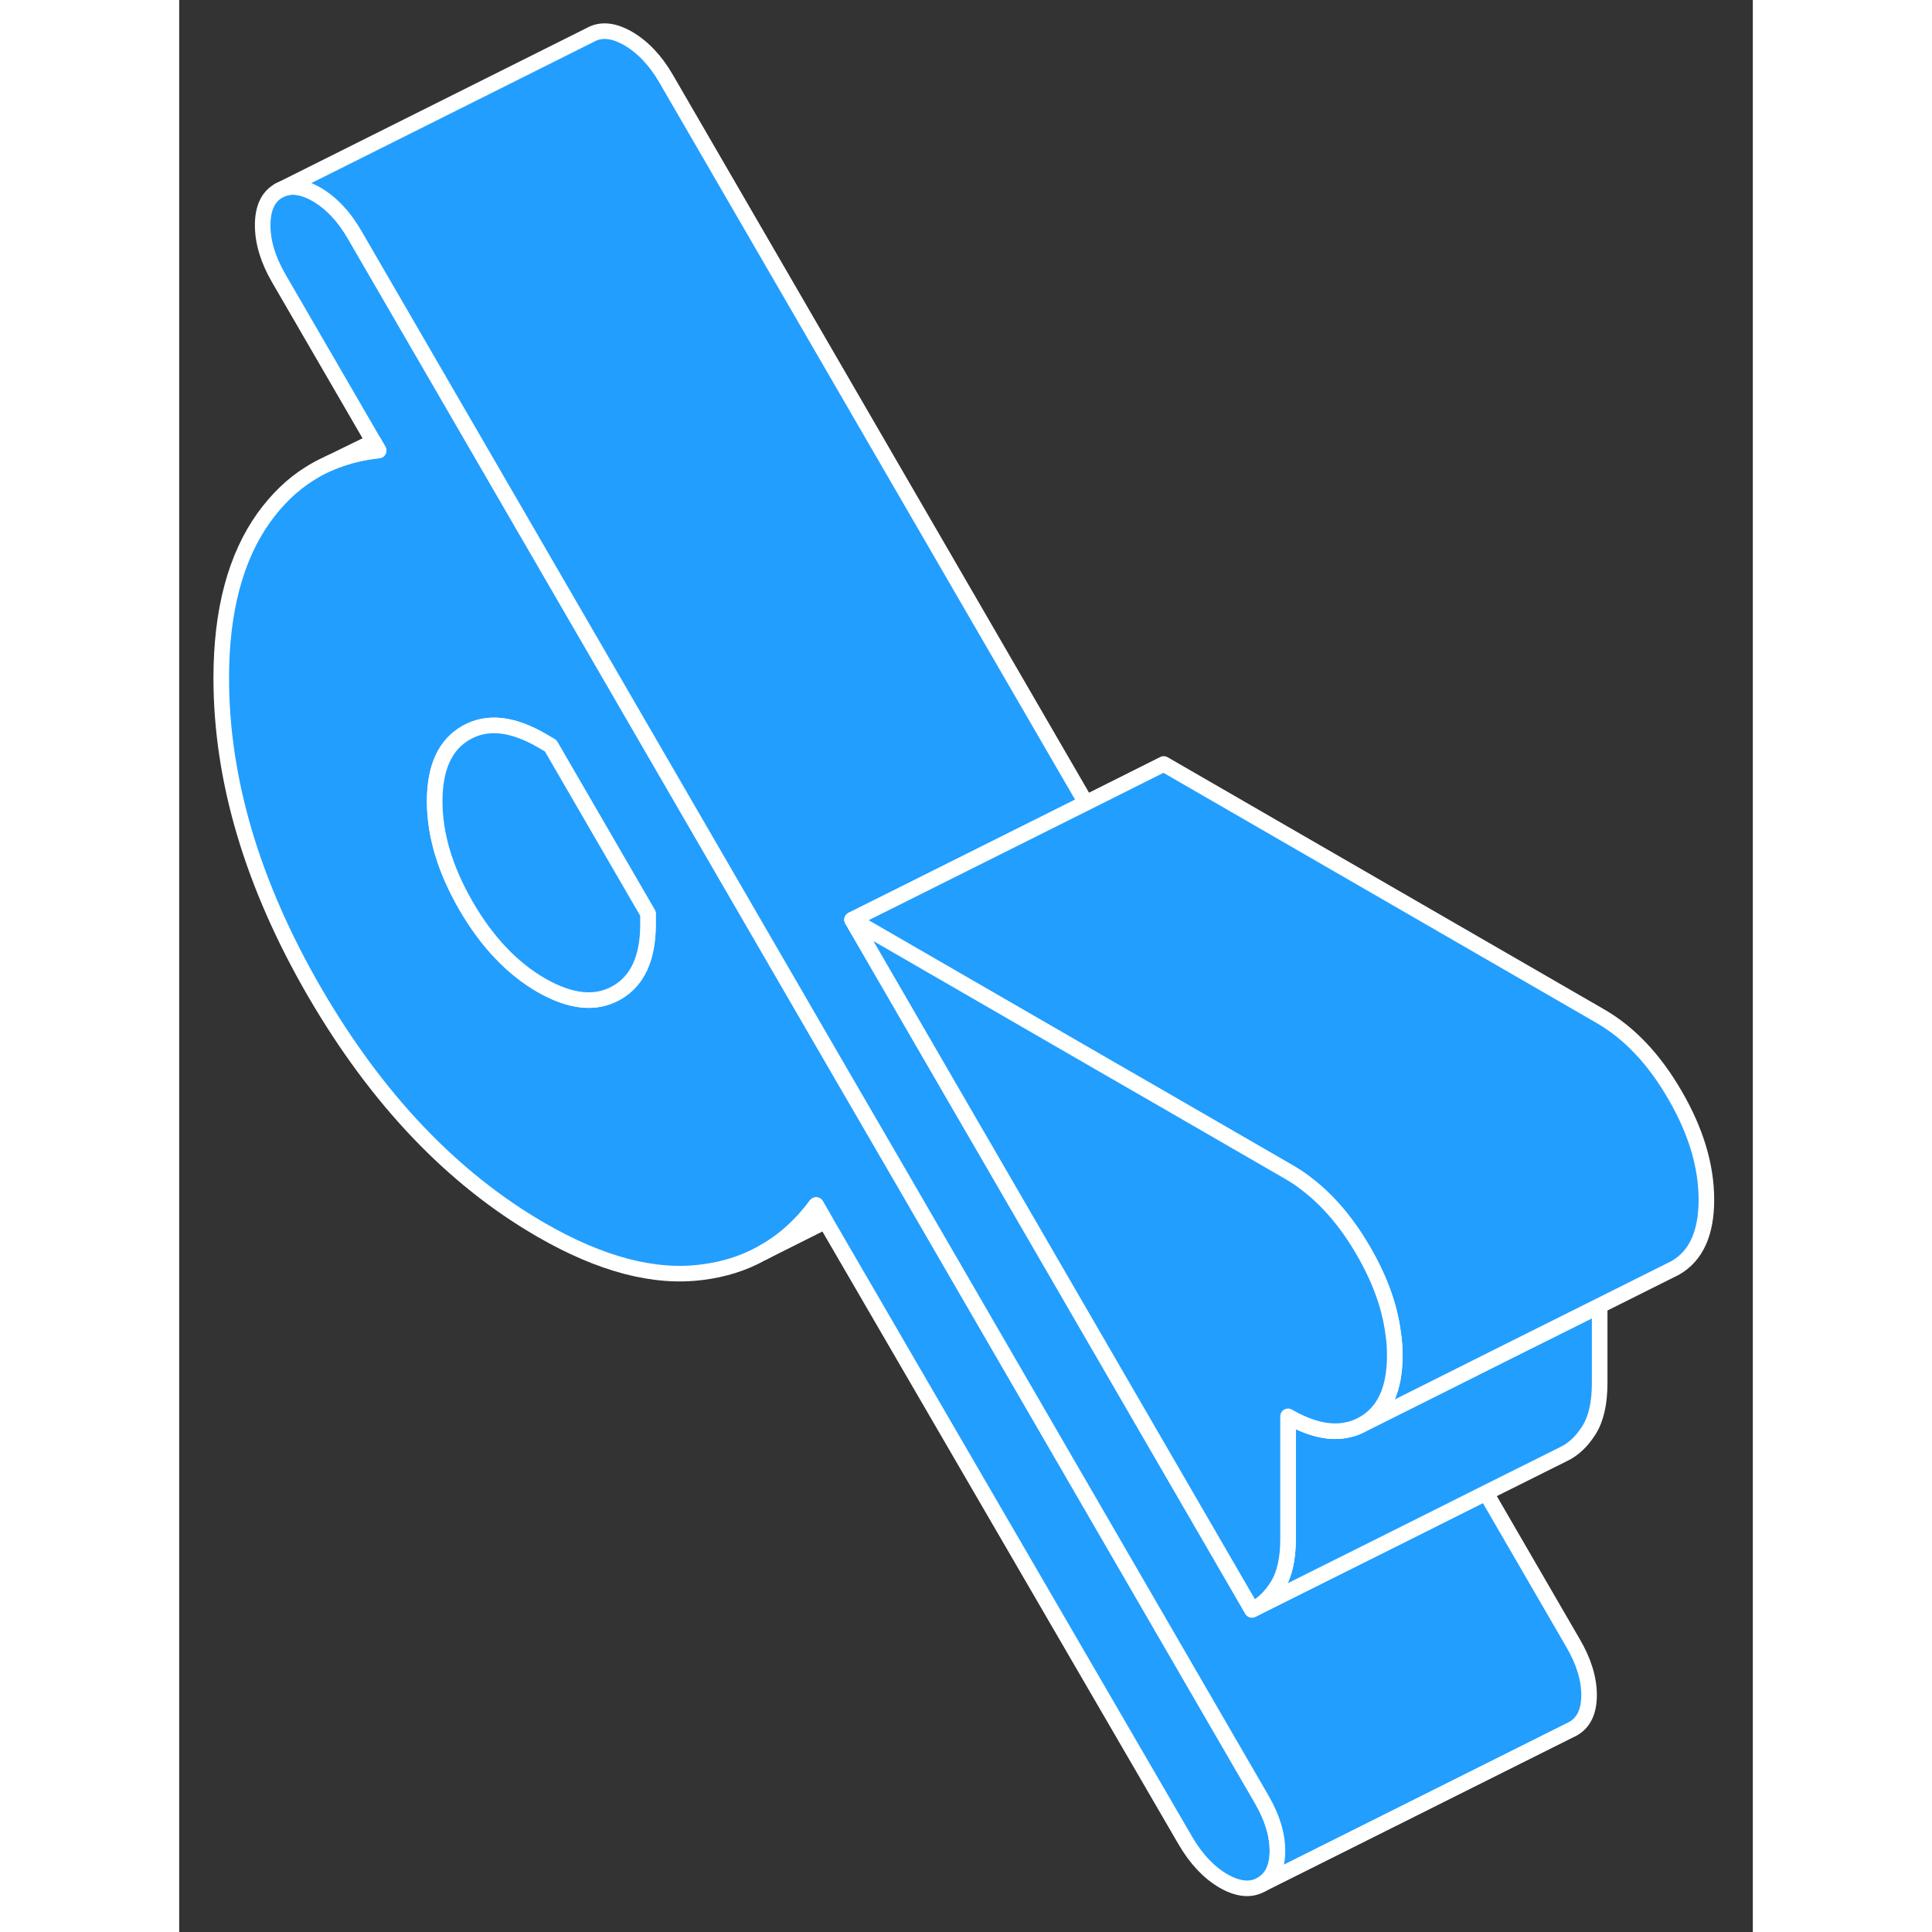 <svg width="48" height="48" viewBox="0 0 101 124" fill="#229EFF" xmlns="http://www.w3.org/2000/svg" stroke-width="1px" stroke-linecap="round" stroke-linejoin="round"><rect x="0" y="0" width="101" height="124" fill="#333333" stroke="none"/><path d="M69.46 115.453L46.51 75.853L42.09 68.243L22.73 34.843L17.5 25.823L11.26 15.063C10.58 13.883 9.76 13.023 8.82 12.473C7.88 11.933 7.07 11.853 6.38 12.243C5.7 12.633 5.36 13.373 5.36 14.453C5.36 15.533 5.7 16.663 6.38 17.843L12.47 28.343L12.8 28.913C11.84 29.013 10.94 29.223 10.1 29.543L10.02 29.573C9.87 29.623 9.73 29.683 9.59 29.753L9.52 29.783C9.11 29.963 8.72 30.183 8.34 30.423C7.24 31.113 6.28 32.053 5.44 33.213C3.62 35.753 2.7 39.193 2.7 43.513C2.7 50.063 4.7 56.783 8.69 63.673C12.69 70.553 17.54 75.653 23.24 78.944C27.07 81.153 30.51 82.053 33.56 81.653C34.95 81.483 36.22 81.083 37.36 80.453L37.53 80.363C38.81 79.643 39.93 78.633 40.88 77.343L41.48 78.383L64.58 118.133C65.27 119.313 66.08 120.173 67.02 120.723C67.96 121.263 68.78 121.343 69.46 120.953C70.15 120.563 70.49 119.843 70.49 118.793C70.49 117.743 70.15 116.633 69.46 115.453ZM30.09 59.323C30.09 61.483 29.42 62.953 28.08 63.713C26.74 64.483 25.13 64.313 23.24 63.233C21.36 62.143 19.75 60.444 18.41 58.133C17.07 55.813 16.4 53.583 16.4 51.423C16.4 49.263 17.07 47.793 18.41 47.033C19.75 46.263 21.36 46.433 23.24 47.513L23.84 47.863L30.09 58.643V59.323Z" stroke="white" stroke-linejoin="round"/><path d="M30.09 58.644V59.324C30.09 61.483 29.42 62.953 28.08 63.714C26.74 64.484 25.13 64.314 23.24 63.233C21.36 62.144 19.75 60.444 18.41 58.133C17.07 55.813 16.4 53.584 16.4 51.423C16.4 49.264 17.07 47.794 18.41 47.033C19.75 46.264 21.36 46.434 23.24 47.514L23.84 47.864L30.09 58.644Z" stroke="white" stroke-linejoin="round"/><path d="M90.49 108.793C90.49 109.843 90.15 110.563 89.46 110.953L89.24 111.063L69.46 120.953C70.15 120.563 70.49 119.843 70.49 118.793C70.49 117.743 70.15 116.633 69.46 115.453L46.51 75.853L42.09 68.243L22.73 34.843L17.5 25.823L11.26 15.063C10.58 13.883 9.76 13.023 8.82 12.473C7.88 11.933 7.07 11.853 6.38 12.243L26.38 2.243C27.07 1.853 27.88 1.933 28.82 2.473C29.76 3.023 30.58 3.883 31.26 5.063L58.2 51.533L43.19 59.033L50.49 71.633L51.49 73.353L68.86 103.323L69.09 103.203L78.88 98.313L83.87 95.813L89.46 105.453C90.15 106.633 90.49 107.743 90.49 108.793Z" stroke="white" stroke-linejoin="round"/><path d="M91.17 83.803V88.763C91.17 90.043 90.95 91.043 90.49 91.783C90.03 92.513 89.49 93.023 88.86 93.323L83.87 95.814L78.88 98.314L69.09 103.203C69.62 102.893 70.09 102.423 70.49 101.783C70.95 101.043 71.17 100.043 71.17 98.763V90.903C72.64 91.753 73.94 92.034 75.07 91.754C75.4 91.683 75.71 91.553 76.01 91.383L80.11 89.333L85.1 86.833L91.17 83.803Z" stroke="white" stroke-linejoin="round"/><path d="M98.02 77.004C98.02 79.163 97.35 80.624 96.01 81.383L95.59 81.593L91.17 83.803L85.1 86.833L80.11 89.333L76.01 91.383C77.35 90.624 78.02 89.163 78.02 87.004C78.02 86.513 77.99 86.023 77.91 85.533C77.69 83.833 77.05 82.084 76.01 80.293C74.97 78.493 73.76 77.063 72.39 76.013C72 75.703 71.59 75.433 71.17 75.194L62.55 70.213L59.79 68.624L43.19 59.033L58.2 51.533L63.19 49.033L91.17 65.194C93.06 66.273 94.67 67.974 96.01 70.293C97.35 72.603 98.02 74.834 98.02 77.004Z" stroke="white" stroke-linejoin="round"/><path d="M78.02 87.004C78.02 89.163 77.35 90.624 76.01 91.383C75.71 91.553 75.4 91.683 75.07 91.754C73.94 92.034 72.64 91.753 71.17 90.903V98.763C71.17 100.043 70.95 101.043 70.49 101.783C70.09 102.423 69.62 102.893 69.09 103.203L68.86 103.323L51.49 73.353L50.49 71.633L43.19 59.033L59.79 68.624L62.55 70.213L71.17 75.194C71.59 75.433 72 75.703 72.39 76.013C73.76 77.063 74.97 78.493 76.01 80.293C77.05 82.084 77.69 83.833 77.91 85.533C77.99 86.023 78.02 86.513 78.02 87.004Z" stroke="white" stroke-linejoin="round"/><path d="M41.48 78.383L37.53 80.364C38.81 79.644 39.93 78.633 40.88 77.344L41.48 78.383Z" stroke="white" stroke-linejoin="round"/><path d="M12.8 28.913C11.84 29.014 10.94 29.224 10.1 29.544L10.02 29.573C9.87 29.623 9.73 29.683 9.59 29.753L12.47 28.343L12.8 28.913Z" stroke="white" stroke-linejoin="round"/></svg>